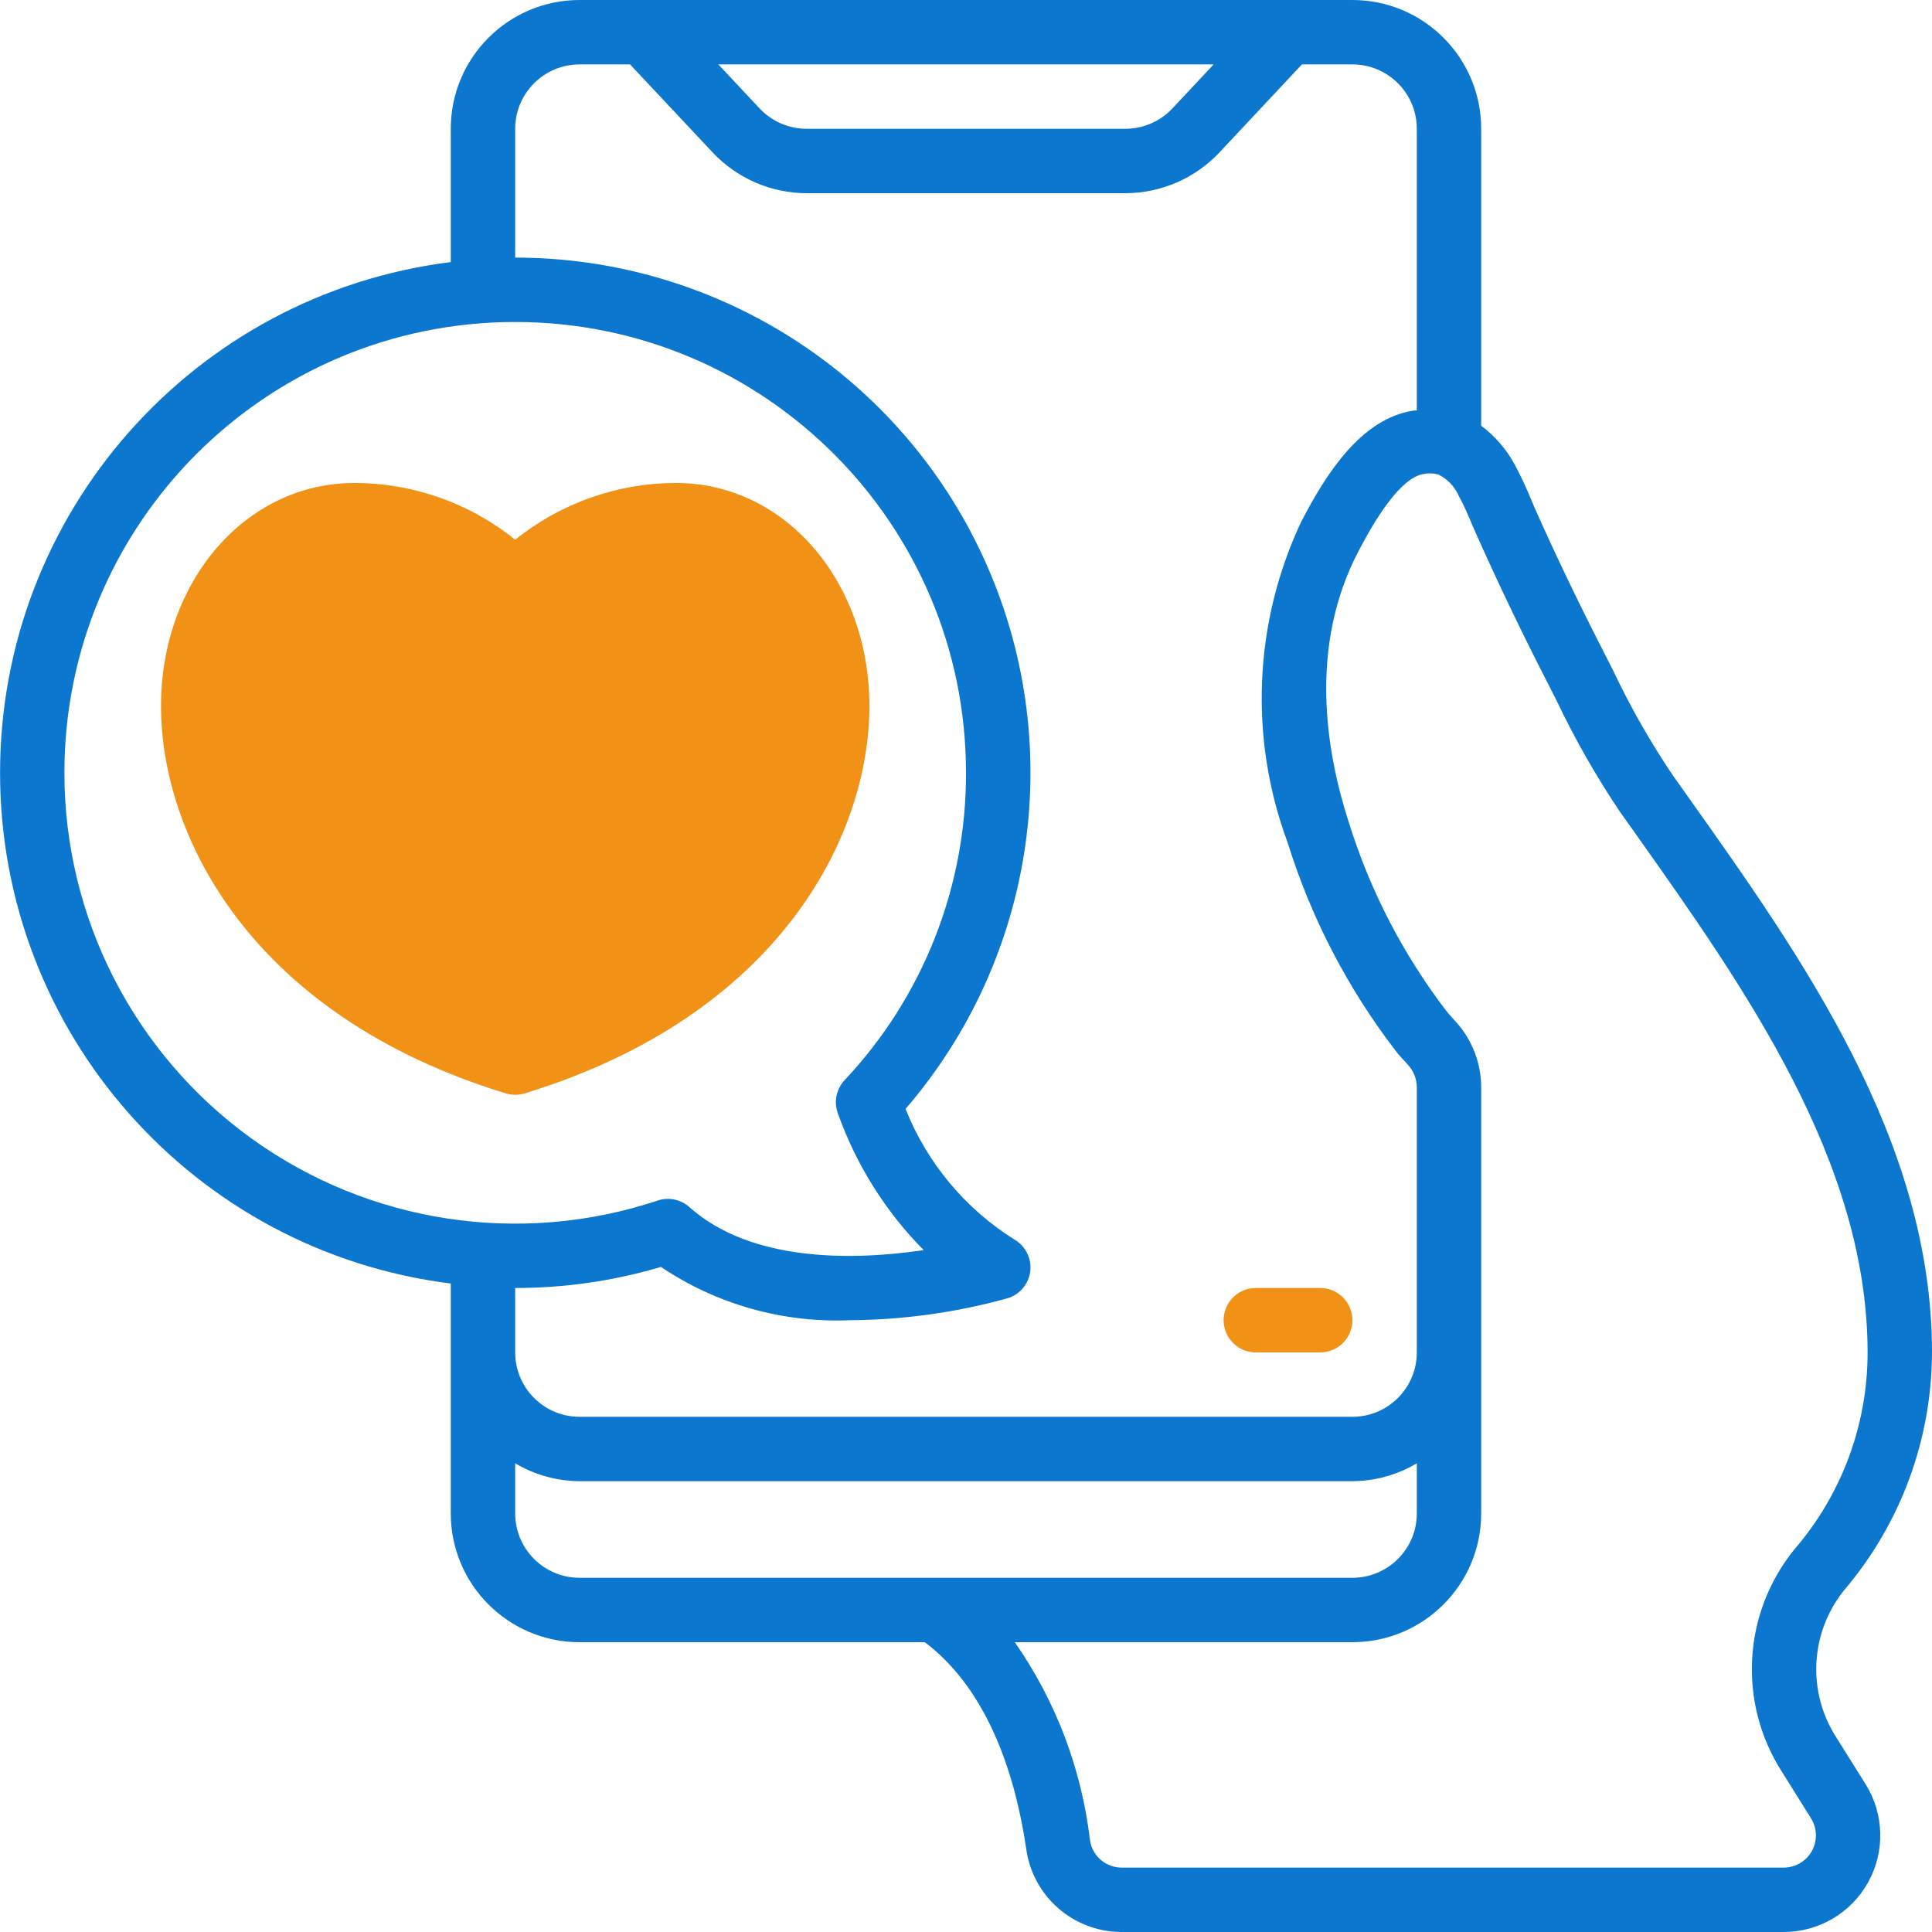 <svg width="62" height="62" viewBox="0 0 62 62" fill="none" xmlns="http://www.w3.org/2000/svg">
<g clip-path="url(#clip0)">
<path d="M62 43.4C62 36.602 57.834 30.731 54.159 25.553L53.676 24.872C52.958 23.805 52.32 22.686 51.77 21.523L51.374 20.744C50.621 19.27 49.909 17.782 49.264 16.334L49.174 16.122C49.008 15.711 48.821 15.309 48.613 14.917C48.349 14.425 47.98 13.996 47.533 13.662V4.133C47.533 1.851 45.683 -1.52588e-05 43.4 -1.52588e-05H18.6C16.317 -1.52588e-05 14.466 1.851 14.466 4.133V8.41C6.203 9.446 0.002 16.471 0.002 24.8C0.002 33.129 6.203 40.154 14.466 41.19V48.567C14.466 50.849 16.317 52.7 18.6 52.7H29.678C31.79 54.289 32.615 57.165 32.931 59.324C33.138 60.855 34.445 61.998 35.991 62H57.236C58.364 62.002 59.403 61.391 59.951 60.405C60.498 59.419 60.467 58.213 59.869 57.257L58.939 55.771C57.987 54.307 58.083 52.398 59.176 51.036C60.992 48.906 61.992 46.2 62 43.4ZM38.948 2.067L37.623 3.48C37.232 3.896 36.686 4.133 36.115 4.133H25.885C25.314 4.133 24.768 3.897 24.377 3.48L23.052 2.067H38.948ZM2.067 24.8C2.067 16.81 8.543 10.333 16.533 10.333C24.523 10.333 31 16.81 31 24.8C31.01 28.465 29.616 31.994 27.105 34.663C26.835 34.95 26.752 35.365 26.89 35.734C27.476 37.379 28.415 38.876 29.642 40.118C27.48 40.437 24.145 40.545 22.12 38.734C21.843 38.488 21.454 38.409 21.103 38.528C16.691 39.996 11.842 39.255 8.071 36.536C4.3 33.816 2.066 29.45 2.067 24.8ZM21.21 40.657C22.999 41.86 25.126 42.459 27.28 42.367C28.988 42.356 30.686 42.119 32.332 41.663C32.724 41.546 33.01 41.208 33.061 40.801C33.112 40.395 32.918 39.997 32.566 39.786C30.98 38.796 29.752 37.324 29.06 35.586C33.281 30.689 34.259 23.782 31.565 17.906C28.87 12.03 22.998 8.264 16.533 8.267V4.133C16.533 2.992 17.458 2.067 18.6 2.067H20.219L22.87 4.893C23.652 5.725 24.743 6.198 25.885 6.2H36.115C37.257 6.198 38.348 5.725 39.131 4.894L41.781 2.067H43.4C44.541 2.067 45.467 2.992 45.467 4.133V13.172C45.425 13.177 45.387 13.172 45.345 13.178C43.666 13.446 42.547 15.222 41.761 16.736C40.234 19.973 40.076 23.689 41.323 27.043C42.071 29.446 43.238 31.697 44.768 33.695C44.816 33.763 44.93 33.902 45.078 34.054L45.205 34.197C45.373 34.391 45.466 34.639 45.467 34.896V43.4C45.467 44.541 44.541 45.467 43.4 45.467H18.6C17.458 45.467 16.533 44.541 16.533 43.4V41.333C18.116 41.335 19.692 41.107 21.21 40.657ZM30.024 50.633H18.6C17.458 50.633 16.533 49.708 16.533 48.567V46.959C17.159 47.331 17.872 47.529 18.6 47.533H43.4C44.128 47.529 44.841 47.331 45.467 46.959V48.567C45.467 49.708 44.541 50.633 43.4 50.633H30.024ZM57.187 56.864L58.117 58.351C58.317 58.67 58.327 59.073 58.144 59.403C57.961 59.732 57.613 59.935 57.236 59.933H35.991C35.476 59.932 35.042 59.55 34.977 59.039C34.707 56.76 33.879 54.583 32.566 52.7H43.4C45.683 52.7 47.533 50.849 47.533 48.567V34.896C47.532 34.136 47.256 33.402 46.756 32.829L46.607 32.665C46.537 32.587 46.476 32.521 46.421 32.451C45.029 30.633 43.968 28.584 43.287 26.398C42.544 24.107 41.993 20.736 43.597 17.686C44.599 15.756 45.279 15.277 45.672 15.214C45.837 15.178 46.008 15.185 46.17 15.233C46.459 15.38 46.688 15.623 46.817 15.921C46.99 16.231 47.135 16.584 47.278 16.921L47.381 17.155C48.048 18.65 48.775 20.172 49.545 21.681L49.937 22.45C50.532 23.706 51.221 24.915 51.997 26.067L52.481 26.747C55.97 31.676 59.933 37.261 59.933 43.4C59.935 45.718 59.103 47.959 57.59 49.714C55.924 51.76 55.761 54.644 57.187 56.864Z" fill="#0B77CF"/>
<path d="M40.3 43.4H42.367C42.937 43.4 43.4 42.937 43.4 42.367C43.4 41.796 42.937 41.333 42.367 41.333H40.3C39.729 41.333 39.267 41.796 39.267 42.367C39.267 42.937 39.729 43.4 40.3 43.4Z" fill="#F19116"/>
<path d="M16.835 35.088C25.007 32.589 27.9 26.828 27.9 22.655C27.9 18.643 25.176 15.5 21.7 15.5C19.82 15.499 17.997 16.142 16.533 17.321C15.07 16.142 13.246 15.499 11.367 15.5C7.891 15.5 5.167 18.643 5.167 22.655C5.167 26.828 8.06 32.589 16.232 35.088C16.428 35.148 16.639 35.148 16.835 35.088ZM7.233 22.655C7.233 20.15 8.783 17.567 11.367 17.567C13.016 17.555 14.599 18.217 15.748 19.401C15.95 19.621 16.236 19.747 16.535 19.747C16.834 19.747 17.119 19.621 17.322 19.401C18.47 18.218 20.052 17.555 21.7 17.567C24.283 17.567 25.833 20.15 25.833 22.655C25.833 26.073 23.391 30.805 16.533 33.017C9.676 30.805 7.233 26.073 7.233 22.655Z" fill="#F19116"/>
<path d="M15 17.5L16.5 18.5L17.5 17.5L20 17L23 16.5L24 17L25.5 18.5C26 19 26 20.5 26 21V23.5C26 23.9 25.667 25.667 25.5 26.5C24.833 27.667 23.5 30.1 23.5 30.5C23.5 30.9 21.167 32.333 20 33L17.5 33.5L15 33C14 32.5 11.9 31.5 11.5 31.5C11 31.5 8 28.5 7.5 28C7 27.5 6.5 26 6.5 25.5V22C6.5 21.6 7.167 19.833 7.5 19L9 17L11.5 16.5L15 17.5Z" fill="#F19116" stroke="#F19116"/>
</g>
<defs>
<clipPath id="clip0">
<rect width="62" height="62" fill="white"/>
</clipPath>
</defs>
</svg>
